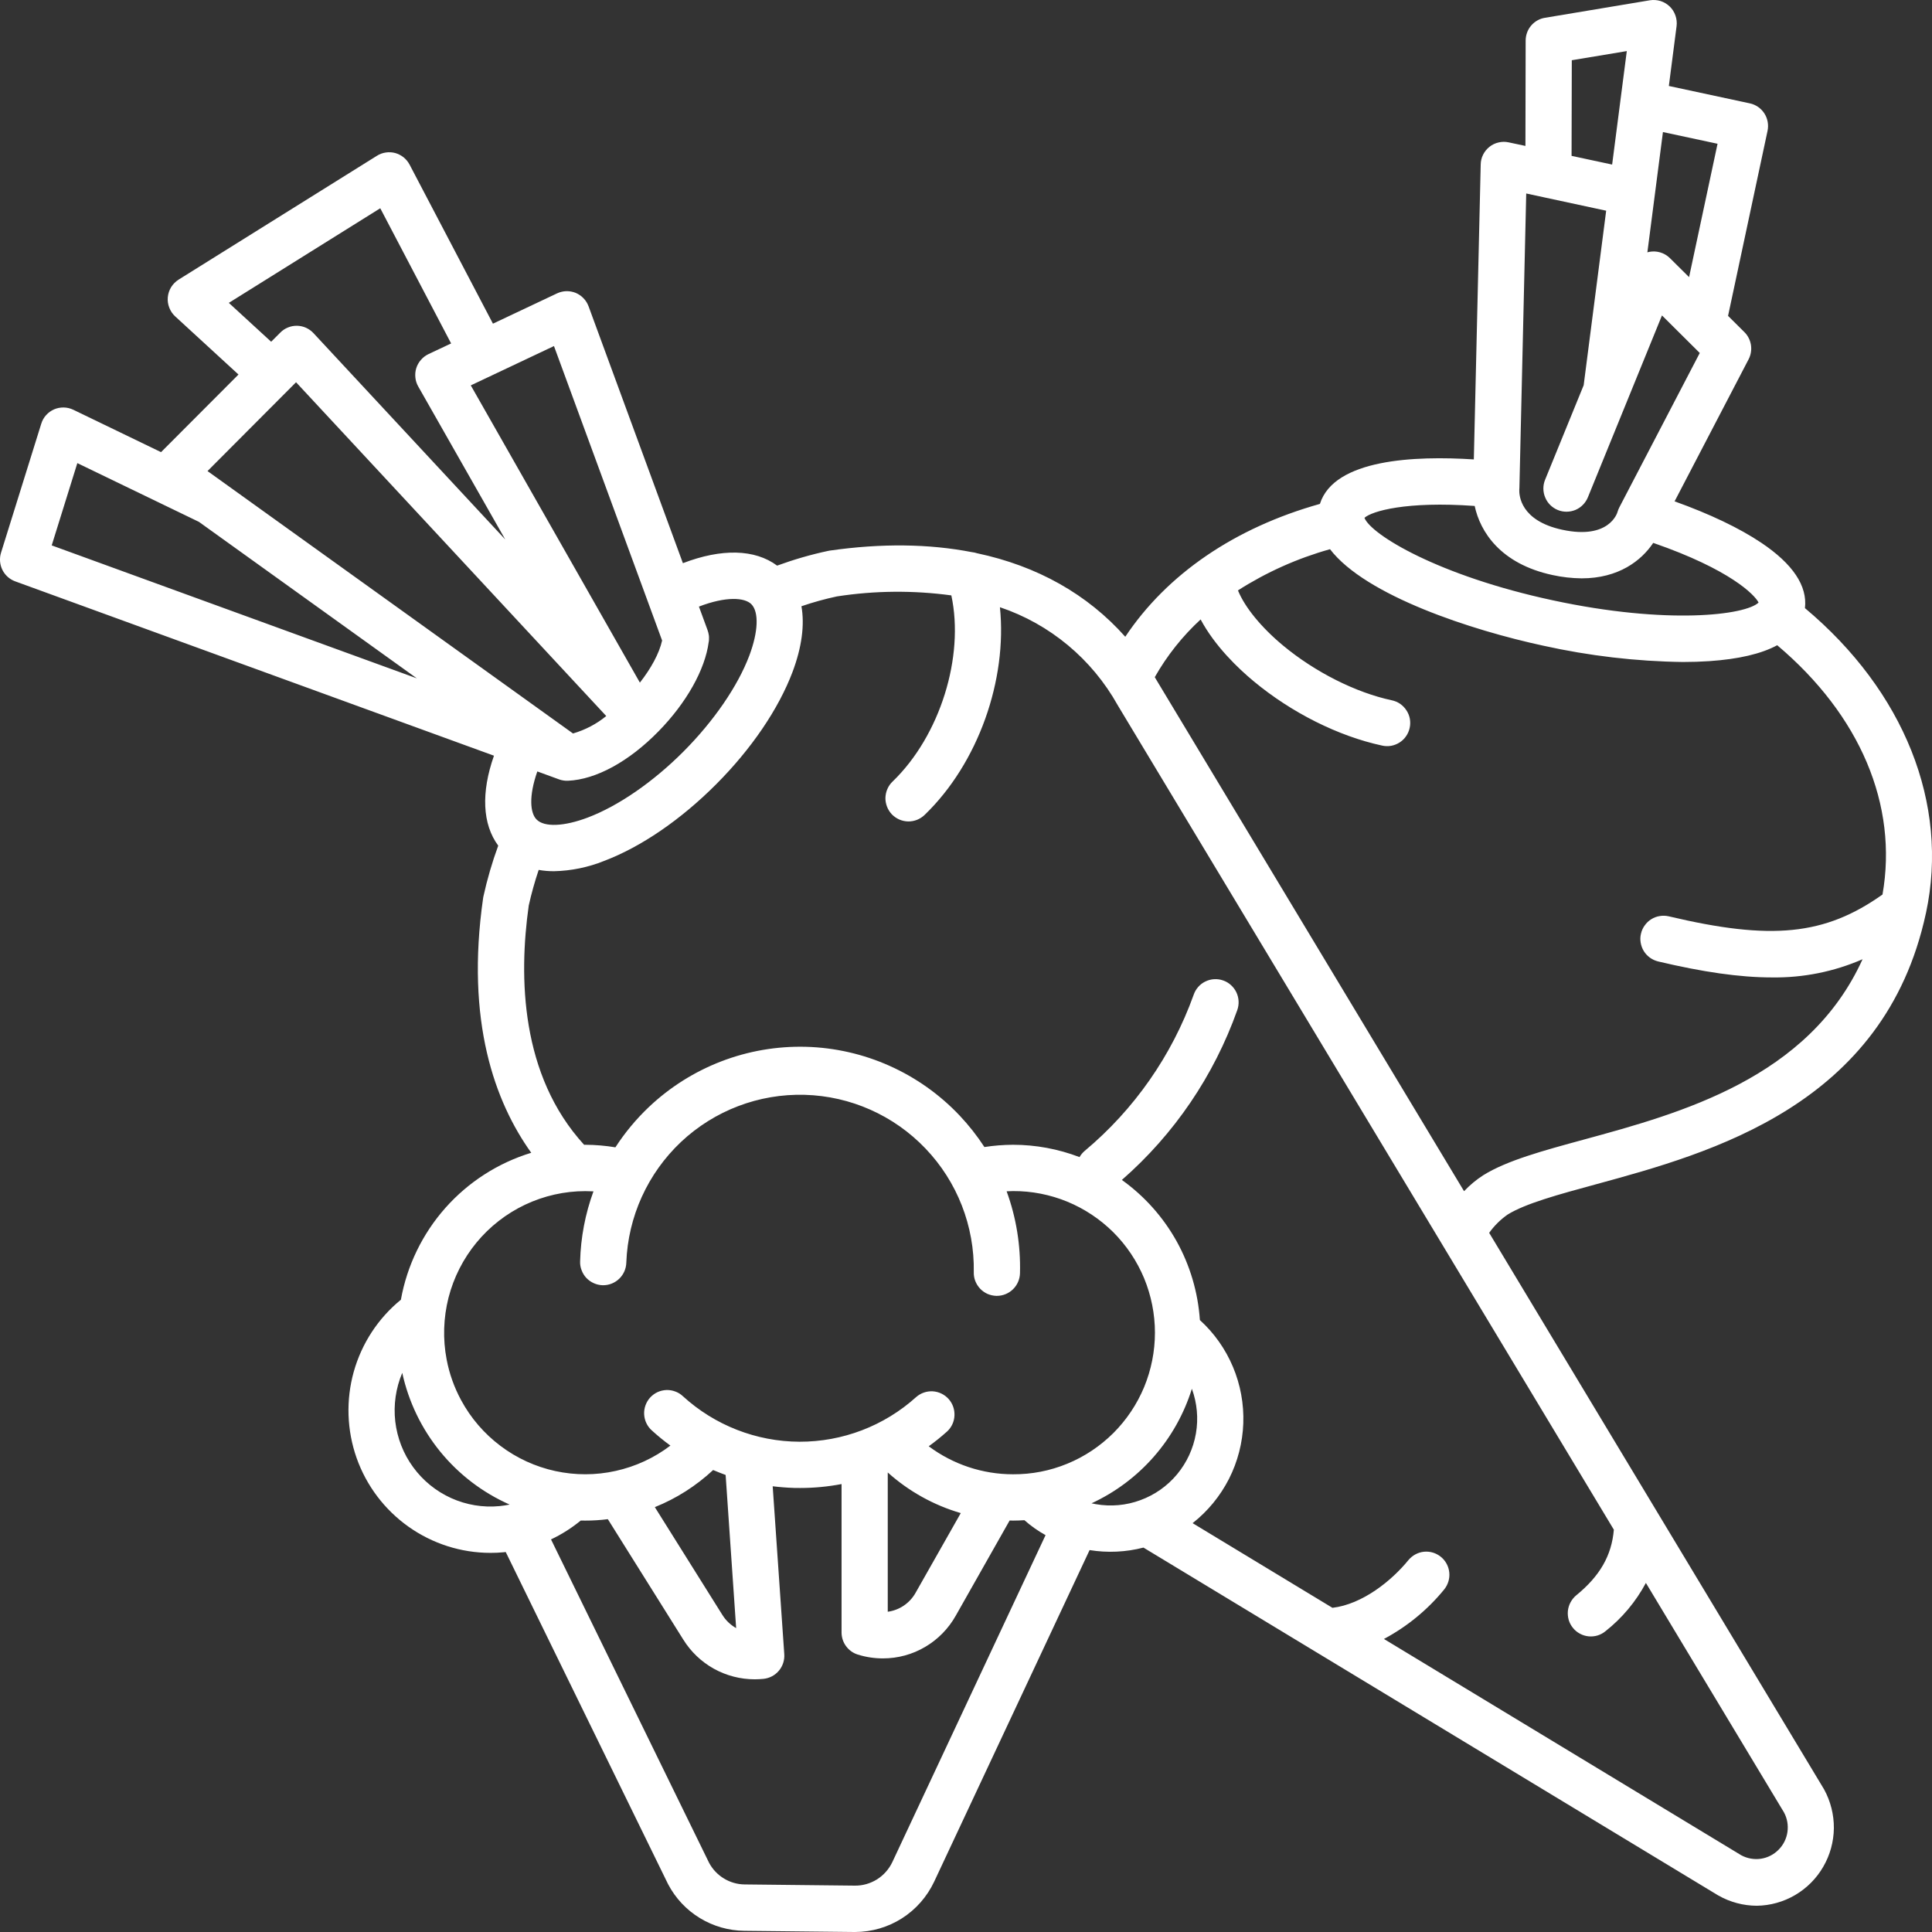 <svg width="34" height="34" viewBox="0 0 34 34" fill="none" xmlns="http://www.w3.org/2000/svg">
<rect x="0" y="0" width="34" height="34" fill="#333333" stroke="none"/>
<path d="M31.764 10.702C31.81 10.312 31.552 9.925 30.996 9.552C30.61 9.293 30.087 9.044 29.47 8.823L30.773 6.322C30.813 6.245 30.827 6.157 30.814 6.071C30.8 5.985 30.76 5.905 30.698 5.844L30.411 5.559L31.106 2.302C31.128 2.197 31.108 2.086 31.05 1.996C30.991 1.905 30.899 1.841 30.794 1.819L29.369 1.513L29.505 0.46C29.513 0.397 29.506 0.333 29.485 0.273C29.464 0.213 29.43 0.158 29.384 0.114C29.338 0.07 29.283 0.037 29.223 0.018C29.162 -0 29.098 -0.005 29.035 0.005L27.189 0.313C27.094 0.328 27.008 0.377 26.945 0.451C26.883 0.524 26.849 0.618 26.849 0.714L26.845 2.568L26.549 2.505C26.49 2.492 26.43 2.493 26.372 2.507C26.314 2.52 26.259 2.546 26.212 2.584C26.165 2.621 26.127 2.668 26.1 2.722C26.073 2.775 26.059 2.834 26.058 2.894L25.937 8.085C24.901 8.018 23.478 8.077 23.228 8.868C21.728 9.289 20.538 10.103 19.803 11.206C19.136 10.456 18.252 9.96 17.194 9.736C17.165 9.727 17.136 9.72 17.105 9.717C16.351 9.57 15.511 9.559 14.599 9.69C14.591 9.691 14.582 9.693 14.573 9.695C14.268 9.76 13.969 9.847 13.676 9.954C13.284 9.663 12.701 9.649 12.018 9.911L10.358 5.391C10.338 5.338 10.308 5.289 10.269 5.249C10.23 5.208 10.183 5.176 10.131 5.154C10.079 5.133 10.023 5.123 9.966 5.124C9.91 5.126 9.854 5.139 9.803 5.163L8.675 5.696L7.208 2.897C7.182 2.848 7.146 2.804 7.103 2.769C7.059 2.734 7.009 2.708 6.955 2.693C6.901 2.679 6.845 2.675 6.789 2.684C6.734 2.692 6.681 2.711 6.634 2.741L3.143 4.921C3.09 4.955 3.045 5 3.012 5.053C2.979 5.107 2.959 5.167 2.953 5.23C2.947 5.293 2.956 5.356 2.979 5.414C3.001 5.473 3.037 5.526 3.083 5.568L4.197 6.591L2.834 7.957L1.29 7.211C1.237 7.186 1.18 7.172 1.122 7.171C1.063 7.17 1.005 7.181 0.952 7.204C0.898 7.228 0.85 7.262 0.811 7.306C0.772 7.349 0.743 7.401 0.726 7.457L0.018 9.727C-0.013 9.827 -0.004 9.935 0.042 10.029C0.089 10.123 0.169 10.195 0.268 10.231L8.693 13.299C8.464 13.949 8.489 14.505 8.768 14.882C8.661 15.174 8.574 15.473 8.507 15.777C8.505 15.786 8.504 15.796 8.502 15.805C8.191 17.976 8.709 19.393 9.349 20.287C8.766 20.465 8.244 20.8 7.839 21.256C7.434 21.713 7.163 22.272 7.055 22.873C6.654 23.2 6.365 23.643 6.225 24.142C6.086 24.641 6.104 25.171 6.276 25.659C6.449 26.147 6.768 26.569 7.19 26.868C7.612 27.167 8.116 27.328 8.632 27.328C8.709 27.328 8.786 27.325 8.865 27.317C8.877 27.316 8.889 27.314 8.9 27.313L11.752 33.148C11.754 33.152 11.756 33.156 11.758 33.16C11.887 33.405 12.079 33.61 12.315 33.754C12.551 33.898 12.822 33.976 13.098 33.979L15.034 34H15.05C15.341 33.999 15.627 33.916 15.872 33.76C16.118 33.603 16.314 33.38 16.439 33.116L19.175 27.279C19.491 27.33 19.814 27.315 20.123 27.235L30.229 33.351L30.241 33.358C30.447 33.475 30.68 33.537 30.916 33.538C31.154 33.535 31.386 33.47 31.591 33.35C31.797 33.229 31.967 33.058 32.086 32.852C32.206 32.646 32.27 32.412 32.273 32.174C32.275 31.936 32.216 31.701 32.102 31.492C32.099 31.488 32.097 31.484 32.095 31.48L26.207 21.696C26.296 21.571 26.406 21.462 26.532 21.374C26.845 21.18 27.42 21.023 28.085 20.842C30.108 20.29 33.163 19.457 33.892 16.075C33.892 16.073 33.892 16.072 33.893 16.07C33.893 16.069 33.894 16.066 33.895 16.063C34.304 14.147 33.509 12.163 31.764 10.702ZM29.265 2.324L30.226 2.53L29.725 4.877L29.388 4.543C29.341 4.496 29.282 4.461 29.218 4.442C29.154 4.423 29.087 4.42 29.021 4.433C29.011 4.435 29.001 4.438 28.991 4.441L29.265 2.324ZM27.661 1.06L28.629 0.899L28.514 1.788V1.789L28.371 2.896L27.657 2.743L27.661 1.06ZM26.737 8.615C26.739 8.606 26.739 8.596 26.739 8.586L26.859 3.405L27.165 3.471L27.169 3.472L28.266 3.708L27.87 6.779L27.191 8.443C27.15 8.543 27.151 8.656 27.193 8.755C27.234 8.855 27.314 8.934 27.414 8.975C27.513 9.016 27.625 9.015 27.725 8.974C27.824 8.932 27.903 8.852 27.944 8.752L29.248 5.551L29.913 6.212L28.497 8.93C28.484 8.955 28.474 8.981 28.466 9.008C28.461 9.029 28.318 9.5 27.494 9.323C26.754 9.164 26.733 8.716 26.737 8.615ZM25.952 8.904C26.048 9.354 26.401 9.922 27.323 10.12C27.491 10.157 27.662 10.176 27.834 10.178C28.488 10.178 28.887 9.864 29.094 9.554C30.45 10.023 30.882 10.47 30.948 10.604C30.719 10.825 29.347 10.999 27.329 10.565C25.31 10.132 24.128 9.409 24.012 9.113C24.141 8.996 24.746 8.817 25.952 8.904ZM12.477 11.206C12.476 11.199 12.475 11.192 12.475 11.185C12.474 11.178 12.473 11.173 12.472 11.167C12.471 11.159 12.469 11.15 12.467 11.142C12.466 11.138 12.465 11.133 12.464 11.128C12.461 11.119 12.458 11.11 12.455 11.101C12.454 11.098 12.454 11.095 12.453 11.092L12.3 10.675C12.776 10.492 13.103 10.514 13.222 10.632C13.358 10.77 13.345 11.116 13.187 11.537C12.984 12.075 12.562 12.69 12.028 13.226C11.495 13.761 10.881 14.184 10.345 14.387C9.925 14.546 9.579 14.56 9.443 14.422C9.329 14.308 9.303 14.012 9.456 13.576L9.839 13.716C9.841 13.716 9.842 13.716 9.843 13.717C9.846 13.718 9.849 13.719 9.852 13.72C9.854 13.721 9.855 13.721 9.857 13.722C9.873 13.727 9.889 13.731 9.905 13.733L9.912 13.735C9.915 13.735 9.919 13.736 9.922 13.736C9.94 13.739 9.957 13.74 9.974 13.74C9.976 13.74 9.977 13.74 9.978 13.74C9.979 13.74 9.979 13.74 9.98 13.74C9.985 13.74 9.99 13.74 9.995 13.74C10.488 13.719 11.069 13.402 11.589 12.87C12.08 12.369 12.409 11.783 12.472 11.298C12.473 11.294 12.473 11.291 12.474 11.287C12.474 11.285 12.475 11.284 12.475 11.282C12.475 11.278 12.475 11.274 12.476 11.27C12.476 11.262 12.477 11.254 12.477 11.245C12.477 11.239 12.477 11.234 12.477 11.228C12.477 11.221 12.477 11.213 12.477 11.206ZM9.749 6.09L11.408 10.607C11.409 10.608 11.409 10.609 11.409 10.61L11.652 11.272C11.601 11.502 11.455 11.765 11.261 12.013L8.285 6.782L9.749 6.09ZM4.027 5.33L6.692 3.665L7.939 6.044L7.54 6.232C7.49 6.256 7.445 6.29 7.408 6.333C7.371 6.375 7.343 6.424 7.326 6.478C7.309 6.532 7.304 6.588 7.31 6.644C7.315 6.7 7.333 6.754 7.361 6.803L8.891 9.493L5.517 5.863C5.48 5.823 5.435 5.791 5.385 5.768C5.336 5.746 5.282 5.734 5.227 5.733C5.173 5.732 5.118 5.742 5.068 5.763C5.017 5.783 4.971 5.814 4.933 5.853L4.772 6.014L4.027 5.33ZM0.91 9.598L1.361 8.15L3.501 9.184L7.336 11.938L0.91 9.598ZM3.652 8.29L5.21 6.727L10.669 12.601C10.497 12.742 10.297 12.846 10.084 12.908L3.652 8.29ZM8.79 26.505C8.499 26.533 8.206 26.484 7.94 26.364C7.674 26.244 7.443 26.056 7.271 25.82C7.098 25.584 6.99 25.306 6.956 25.015C6.923 24.724 6.965 24.43 7.079 24.16C7.19 24.669 7.419 25.143 7.747 25.546C8.076 25.949 8.494 26.268 8.969 26.478C8.91 26.49 8.85 26.499 8.79 26.505ZM15.704 32.769C15.645 32.894 15.551 33 15.434 33.074C15.316 33.147 15.181 33.186 15.043 33.184L13.106 33.163C12.977 33.162 12.851 33.126 12.741 33.059C12.63 32.992 12.54 32.897 12.479 32.783L9.697 27.091C9.885 27.002 10.06 26.891 10.22 26.759C10.247 26.759 10.274 26.76 10.3 26.76C10.433 26.76 10.565 26.752 10.697 26.735L12.024 28.853C12.157 29.067 12.342 29.244 12.563 29.367C12.783 29.489 13.031 29.553 13.283 29.553C13.335 29.553 13.386 29.55 13.437 29.545C13.542 29.534 13.639 29.483 13.707 29.402C13.775 29.321 13.809 29.217 13.802 29.112L13.598 26.156C13.723 26.171 13.848 26.181 13.975 26.185C14.01 26.186 14.046 26.186 14.081 26.186C14.326 26.186 14.57 26.163 14.81 26.117V28.729C14.81 28.816 14.838 28.901 14.89 28.971C14.942 29.041 15.014 29.093 15.097 29.118C15.24 29.163 15.389 29.185 15.539 29.185C15.8 29.185 16.056 29.116 16.281 28.983C16.506 28.851 16.692 28.661 16.82 28.433L17.768 26.758C17.788 26.759 17.807 26.76 17.827 26.76C17.895 26.76 17.962 26.757 18.028 26.753C18.142 26.854 18.267 26.942 18.4 27.016L15.704 32.769ZM11.524 26.523C11.903 26.371 12.251 26.149 12.55 25.87C12.623 25.901 12.696 25.93 12.77 25.957L12.955 28.652C12.856 28.596 12.772 28.516 12.712 28.419L11.524 26.523ZM15.623 28.364V25.913C15.993 26.245 16.432 26.489 16.908 26.628L16.113 28.03C16.063 28.12 15.992 28.197 15.907 28.255C15.822 28.313 15.725 28.35 15.623 28.364V28.364ZM17.827 25.945C17.293 25.945 16.773 25.772 16.344 25.452C16.457 25.371 16.564 25.284 16.668 25.191C16.746 25.119 16.793 25.018 16.797 24.911C16.802 24.804 16.765 24.699 16.694 24.62C16.622 24.54 16.523 24.492 16.416 24.485C16.309 24.479 16.204 24.515 16.124 24.585C15.56 25.094 14.828 25.374 14.069 25.372C13.311 25.369 12.58 25.084 12.019 24.572C11.98 24.535 11.934 24.506 11.883 24.488C11.833 24.469 11.779 24.46 11.726 24.462C11.672 24.465 11.619 24.477 11.57 24.5C11.521 24.523 11.478 24.555 11.441 24.595C11.405 24.635 11.377 24.682 11.359 24.733C11.341 24.783 11.333 24.837 11.336 24.891C11.339 24.945 11.352 24.998 11.376 25.047C11.399 25.095 11.432 25.139 11.472 25.174C11.576 25.269 11.685 25.358 11.798 25.44C11.513 25.657 11.184 25.809 10.834 25.886C10.485 25.964 10.122 25.964 9.772 25.888C9.423 25.812 9.093 25.661 8.807 25.445C8.521 25.23 8.284 24.955 8.114 24.639C7.993 24.415 7.907 24.174 7.86 23.924C7.791 23.564 7.803 23.193 7.893 22.837C7.984 22.482 8.152 22.151 8.385 21.868C8.618 21.585 8.911 21.357 9.242 21.2C9.573 21.044 9.934 20.962 10.3 20.962C10.348 20.962 10.396 20.964 10.444 20.966C10.299 21.362 10.22 21.778 10.209 22.199C10.207 22.253 10.216 22.306 10.236 22.356C10.255 22.406 10.283 22.452 10.32 22.491C10.357 22.529 10.401 22.561 10.45 22.582C10.498 22.604 10.551 22.616 10.604 22.618H10.615C10.721 22.618 10.823 22.576 10.899 22.502C10.975 22.428 11.019 22.327 11.022 22.221C11.051 21.413 11.398 20.65 11.985 20.096C12.573 19.543 13.355 19.245 14.161 19.267C14.967 19.289 15.731 19.629 16.288 20.213C16.846 20.797 17.151 21.578 17.137 22.386C17.135 22.44 17.144 22.493 17.163 22.543C17.183 22.593 17.211 22.639 17.248 22.678C17.285 22.717 17.329 22.748 17.377 22.77C17.426 22.791 17.479 22.803 17.532 22.805H17.543C17.649 22.805 17.751 22.763 17.827 22.689C17.903 22.615 17.947 22.514 17.95 22.408C17.963 21.916 17.884 21.427 17.715 20.965C17.752 20.963 17.79 20.961 17.827 20.961C18.155 20.959 18.479 21.023 18.782 21.147C19.085 21.272 19.36 21.455 19.593 21.686C19.825 21.918 20.009 22.193 20.135 22.496C20.26 22.8 20.325 23.125 20.325 23.453C20.325 23.781 20.26 24.107 20.135 24.41C20.009 24.713 19.825 24.988 19.593 25.22C19.36 25.451 19.085 25.635 18.782 25.759C18.479 25.884 18.155 25.947 17.827 25.945L17.827 25.945ZM19.285 26.471C19.259 26.467 19.235 26.461 19.209 26.456C19.628 26.262 20.001 25.983 20.305 25.636C20.609 25.289 20.838 24.881 20.975 24.44C21.067 24.692 21.092 24.963 21.046 25.228C21 25.492 20.886 25.739 20.715 25.945C20.544 26.151 20.321 26.308 20.07 26.4C19.82 26.493 19.549 26.517 19.285 26.471V26.471ZM28.401 26.92C28.363 27.374 28.156 27.735 27.739 28.075C27.698 28.109 27.664 28.151 27.639 28.198C27.613 28.245 27.598 28.297 27.592 28.35C27.587 28.403 27.592 28.457 27.607 28.509C27.622 28.56 27.648 28.608 27.682 28.649C27.715 28.691 27.757 28.725 27.804 28.75C27.851 28.776 27.902 28.791 27.956 28.797C28.009 28.802 28.062 28.797 28.113 28.782C28.165 28.766 28.212 28.741 28.253 28.707C28.546 28.476 28.788 28.187 28.965 27.857L31.395 31.895C31.452 32 31.473 32.121 31.456 32.24C31.439 32.359 31.384 32.469 31.299 32.553C31.215 32.638 31.105 32.694 30.987 32.711C30.868 32.728 30.747 32.706 30.642 32.649L24.355 28.843C24.762 28.626 25.123 28.33 25.415 27.972C25.483 27.888 25.516 27.78 25.505 27.673C25.494 27.565 25.441 27.466 25.357 27.398C25.274 27.33 25.167 27.297 25.059 27.308C24.952 27.319 24.854 27.373 24.785 27.456C24.494 27.814 23.98 28.232 23.449 28.295L20.988 26.805C21.255 26.595 21.473 26.329 21.628 26.026C21.782 25.722 21.868 25.388 21.88 25.048C21.892 24.708 21.83 24.369 21.698 24.055C21.566 23.741 21.368 23.46 21.116 23.231C21.083 22.744 20.943 22.27 20.706 21.843C20.468 21.417 20.14 21.049 19.743 20.765C20.665 19.96 21.364 18.93 21.774 17.776C21.792 17.725 21.8 17.671 21.797 17.617C21.794 17.564 21.781 17.511 21.758 17.463C21.734 17.414 21.702 17.371 21.662 17.335C21.622 17.299 21.575 17.271 21.524 17.254C21.474 17.236 21.42 17.229 21.367 17.232C21.313 17.235 21.261 17.249 21.212 17.273C21.164 17.296 21.121 17.329 21.086 17.369C21.05 17.41 21.023 17.457 21.006 17.508C20.622 18.577 19.961 19.524 19.091 20.252C19.054 20.283 19.022 20.321 18.998 20.363C18.624 20.22 18.227 20.146 17.827 20.146C17.658 20.147 17.49 20.16 17.324 20.186C17.196 19.989 17.05 19.804 16.889 19.633C16.183 18.886 15.21 18.45 14.183 18.422C13.157 18.395 12.162 18.777 11.416 19.485C11.194 19.696 10.997 19.933 10.83 20.191C10.655 20.162 10.478 20.147 10.3 20.146C10.293 20.146 10.287 20.147 10.28 20.147C9.16 18.924 9.127 17.195 9.305 15.936C9.352 15.724 9.411 15.514 9.48 15.309C9.569 15.325 9.659 15.332 9.75 15.332C10.052 15.325 10.351 15.264 10.631 15.151C11.281 14.905 11.981 14.426 12.602 13.803C13.224 13.18 13.701 12.477 13.947 11.826C14.111 11.39 14.162 10.997 14.104 10.669C14.308 10.599 14.517 10.541 14.728 10.496C15.395 10.393 16.073 10.387 16.742 10.478C16.974 11.554 16.546 12.946 15.708 13.754C15.669 13.791 15.638 13.835 15.617 13.884C15.595 13.933 15.584 13.986 15.582 14.04C15.581 14.093 15.591 14.146 15.61 14.196C15.629 14.246 15.659 14.292 15.695 14.331C15.732 14.369 15.777 14.4 15.826 14.422C15.875 14.443 15.928 14.455 15.981 14.456C16.034 14.457 16.087 14.447 16.137 14.428C16.187 14.408 16.232 14.379 16.271 14.342C17.218 13.43 17.728 11.961 17.597 10.686C18.477 10.982 19.215 11.597 19.669 12.409C19.67 12.412 19.672 12.414 19.673 12.416L28.401 26.92ZM33.129 15.742C32.113 16.463 31.17 16.553 29.368 16.126C29.316 16.114 29.262 16.112 29.209 16.121C29.156 16.129 29.106 16.148 29.061 16.176C29.015 16.204 28.976 16.241 28.945 16.285C28.913 16.328 28.891 16.377 28.879 16.429C28.866 16.481 28.864 16.535 28.873 16.588C28.882 16.641 28.9 16.692 28.928 16.737C28.956 16.783 28.993 16.822 29.037 16.854C29.08 16.885 29.129 16.907 29.181 16.92C29.962 17.105 30.612 17.201 31.184 17.201C31.732 17.209 32.275 17.1 32.778 16.881C31.827 18.977 29.574 19.591 27.872 20.055C27.145 20.253 26.517 20.424 26.103 20.682C25.98 20.761 25.866 20.856 25.765 20.963L20.371 11.999C20.355 11.971 20.338 11.944 20.322 11.917C20.537 11.538 20.809 11.196 21.129 10.901C21.379 11.37 21.789 11.762 22.064 11.99C22.731 12.544 23.555 12.956 24.323 13.121C24.375 13.133 24.43 13.134 24.482 13.125C24.535 13.115 24.586 13.095 24.631 13.066C24.676 13.037 24.715 13 24.745 12.955C24.776 12.911 24.797 12.861 24.808 12.809C24.82 12.756 24.82 12.702 24.811 12.649C24.801 12.596 24.781 12.546 24.751 12.501C24.722 12.456 24.684 12.417 24.64 12.386C24.596 12.356 24.546 12.335 24.493 12.324C23.858 12.188 23.144 11.828 22.582 11.362C22.192 11.038 21.906 10.685 21.786 10.39C22.288 10.069 22.834 9.825 23.406 9.665C24.036 10.488 25.915 11.095 27.159 11.363C27.966 11.542 28.789 11.639 29.616 11.65C29.777 11.65 29.932 11.645 30.08 11.635C30.596 11.6 30.995 11.507 31.276 11.355C32.736 12.588 33.405 14.166 33.129 15.742V15.742Z" fill="white"/>
</svg>
